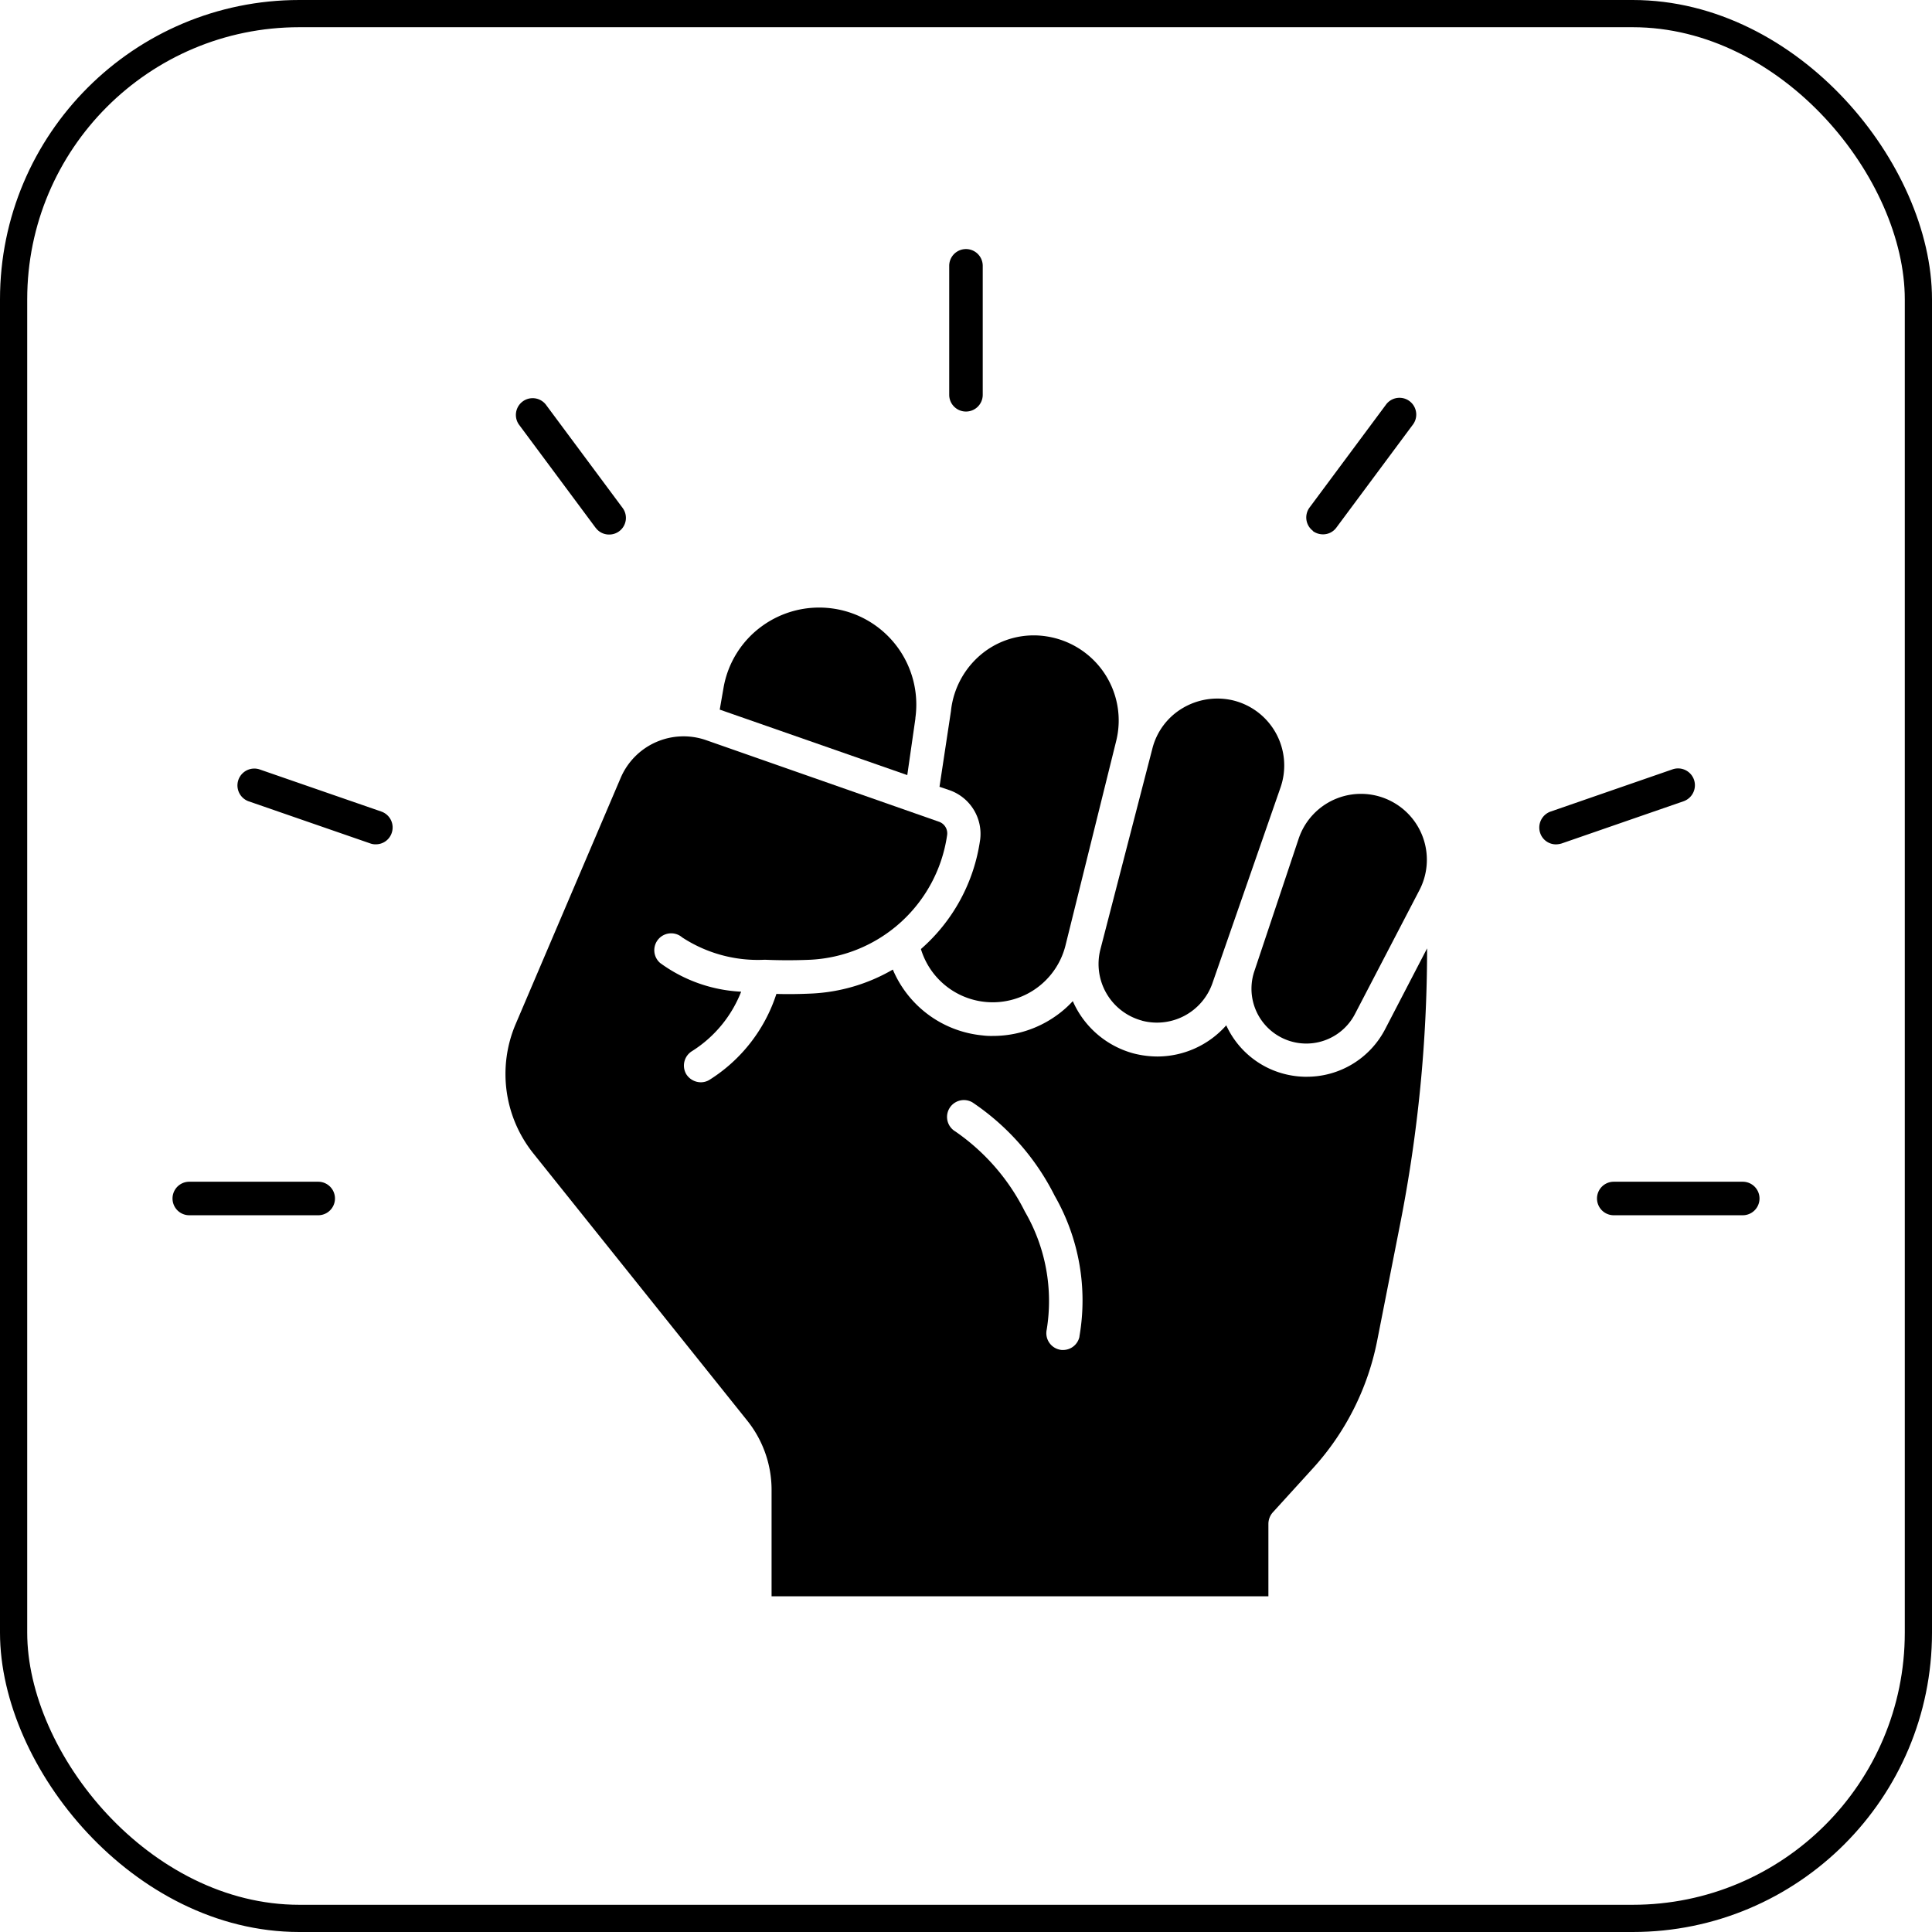 <svg xmlns="http://www.w3.org/2000/svg" width="71" height="71" viewBox="0 0 71 71"><g id="Group_44230" data-name="Group 44230" transform="translate(-992.25 -788.807)"><g id="Rectangle_821" data-name="Rectangle 821" transform="translate(992.25 788.807)" fill="none" stroke="#000" stroke-width="1"><rect width="71" height="71" rx="11" stroke="none"></rect><rect x="0.5" y="0.5" width="70" height="70" rx="10.5" fill="none"></rect></g><g id="noun-empowerment-5115578" transform="translate(894.986 727.113)"><path id="Path_23199" data-name="Path 23199" d="M338.177,198.32a6.543,6.543,0,0,1-2.174,4,2.757,2.757,0,0,0,5.315-.14l1.862-7.509a3.126,3.126,0,0,0-2.578-3.844,3.02,3.02,0,0,0-2.273.576,3.137,3.137,0,0,0-1.219,2.141v.013l-.424,2.8.371.126a1.7,1.7,0,0,1,1.12,1.842Z" transform="translate(-204.896 -105.749)"></path><path id="Path_23200" data-name="Path 23200" d="M280.746,186.236A3.565,3.565,0,0,0,277.7,182.2a3.578,3.578,0,0,0-2.591.65,3.542,3.542,0,0,0-1.412,2.267l-.139.8,6.892,2.406.3-2.088Z" transform="translate(-149.844 -98.145)"></path><path id="Path_23201" data-name="Path 23201" d="M236.4,234.672a3.278,3.278,0,0,1-1.372-.3,3.239,3.239,0,0,1-1.584-1.591,3.386,3.386,0,0,1-2.531,1.146,3.59,3.59,0,0,1-.875-.113,3.407,3.407,0,0,1-2.233-1.922,3.833,3.833,0,0,1-.63.55,4,4,0,0,1-2.306.729,2.58,2.58,0,0,1-.391-.02,3.988,3.988,0,0,1-3.287-2.419,6.552,6.552,0,0,1-3,.882c-.451.02-.875.026-1.279.013a5.86,5.86,0,0,1-2.465,3.161.6.6,0,0,1-.312.086.637.637,0,0,1-.537-.3.624.624,0,0,1,.219-.848,4.529,4.529,0,0,0,1.8-2.181,5.487,5.487,0,0,1-2.976-1.054.62.62,0,1,1,.809-.941,5.077,5.077,0,0,0,3.015.822h.046c.477.02,1.014.026,1.63,0a5.349,5.349,0,0,0,5.044-4.573.451.451,0,0,0-.3-.5l-.855-.3-7.708-2.7a2.513,2.513,0,0,0-3.128,1.378l-3.864,9.059a4.673,4.673,0,0,0,.65,4.752l7.867,9.828a4.074,4.074,0,0,1,.888,2.532v3.917h18.258V251.1a.641.641,0,0,1,.159-.417l1.478-1.624a9.765,9.765,0,0,0,2.36-4.686l.848-4.307a52.323,52.323,0,0,0,.987-10.113l-1.538,2.962a3.24,3.24,0,0,1-2.883,1.756Zm-8.35,9.55a.616.616,0,0,1-.6.49.448.448,0,0,1-.133-.013.619.619,0,0,1-.471-.735,6.531,6.531,0,0,0-.8-4.334,7.819,7.819,0,0,0-2.558-2.949.619.619,0,0,1,.63-1.067,8.983,8.983,0,0,1,3.022,3.433,7.729,7.729,0,0,1,.908,5.169Z" transform="translate(-91.116 -133.407)"></path><path id="Path_23202" data-name="Path 23202" d="M392.74,222.281a2.159,2.159,0,0,0,2.585-1.372l2.505-7.2a2.462,2.462,0,0,0-1.749-3.2,2.5,2.5,0,0,0-1.849.285,2.416,2.416,0,0,0-1.113,1.491l-1.909,7.376a2.155,2.155,0,0,0,1.531,2.618Z" transform="translate(-253.507 -123.077)"></path><path id="Path_23203" data-name="Path 23203" d="M443.9,240.319a2.415,2.415,0,0,0-3.453,1.352l-1.624,4.858a2.015,2.015,0,0,0,3.7,1.571l2.366-4.546a2.42,2.42,0,0,0-.987-3.234Z" transform="translate(-295.459 -149.153)"></path><path id="Path_23204" data-name="Path 23204" d="M345.409,76.818a.615.615,0,0,0,.616-.616V71.463a.616.616,0,0,0-1.232,0V76.2A.615.615,0,0,0,345.409,76.818Z" transform="translate(-212.646 0)"></path><path id="Path_23205" data-name="Path 23205" d="M108.959,360.47H104.22a.616.616,0,1,0,0,1.232h4.738a.616.616,0,1,0,0-1.232Z" transform="translate(0 -255.348)"></path><path id="Path_23206" data-name="Path 23206" d="M213.029,121.736a.607.607,0,0,0,.5.252.612.612,0,0,0,.49-.981l-2.823-3.8a.616.616,0,0,0-.987.736l2.823,3.8Z" transform="translate(-93.877 -40.65)"></path><path id="Path_23207" data-name="Path 23207" d="M128.882,233.688l-4.48-1.551a.62.62,0,0,0-.4,1.173l4.48,1.551a.538.538,0,0,0,.205.033.611.611,0,0,0,.583-.417A.619.619,0,0,0,128.882,233.688Z" transform="translate(-17.611 -142.172)"></path><path id="Path_23208" data-name="Path 23208" d="M551.3,360.47H546.56a.616.616,0,0,0,0,1.232H551.3a.616.616,0,0,0,0-1.232Z" transform="translate(-389.991 -255.348)"></path><path id="Path_23209" data-name="Path 23209" d="M455.887,121.768a.63.63,0,0,0,.364.119.605.605,0,0,0,.5-.252l2.823-3.8a.616.616,0,0,0-.987-.736l-2.823,3.8a.615.615,0,0,0,.126.862Z" transform="translate(-310.373 -40.556)"></path><path id="Path_23210" data-name="Path 23210" d="M533.719,232.531a.619.619,0,0,0-.789-.384l-4.48,1.551a.624.624,0,0,0-.384.789.61.61,0,0,0,.583.417.777.777,0,0,0,.205-.033l4.48-1.551A.624.624,0,0,0,533.719,232.531Z" transform="translate(-374.201 -142.18)"></path></g></g></svg>